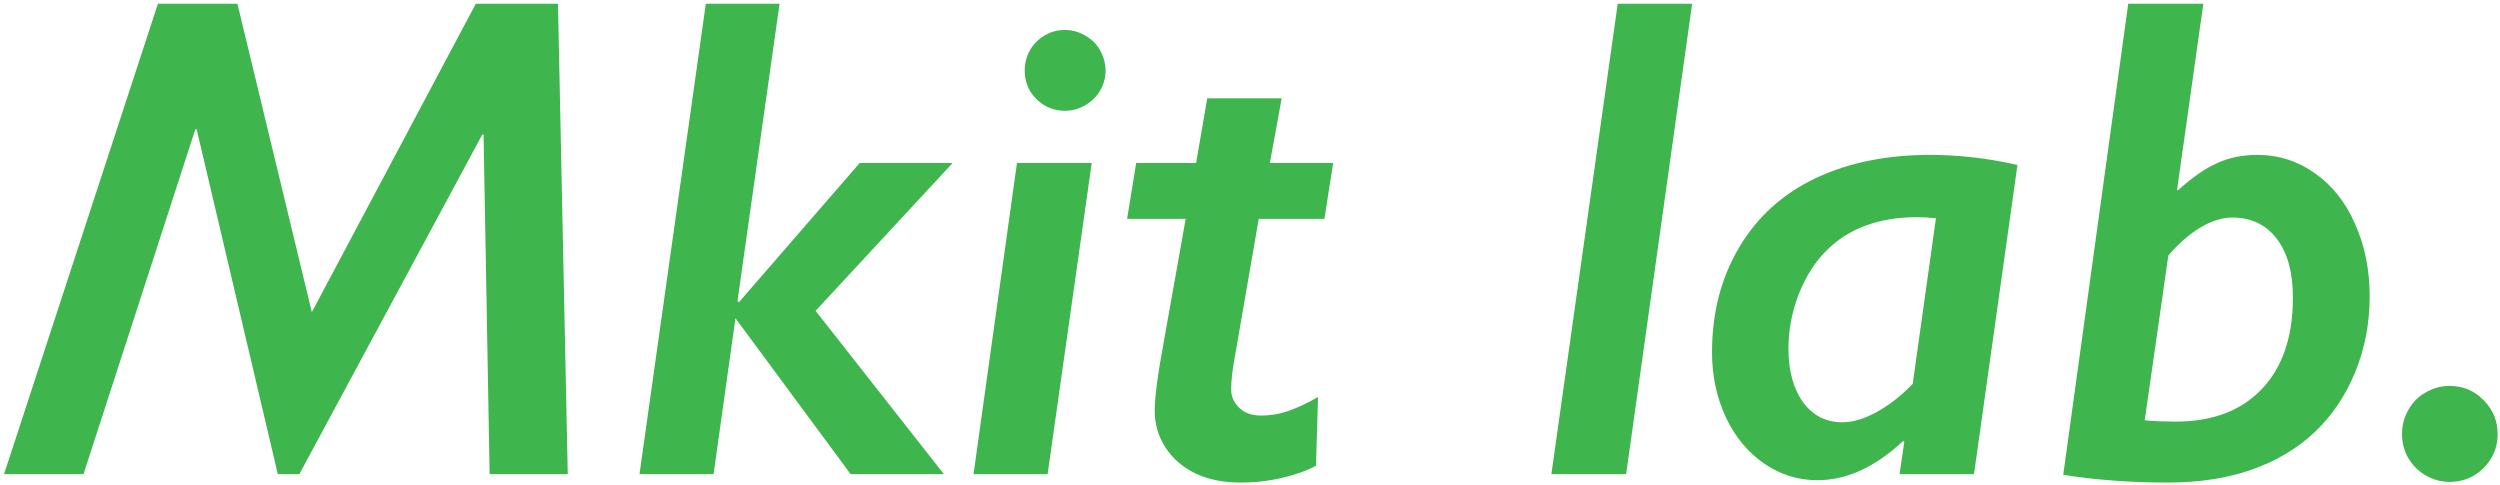 <svg width="232" height="45" viewBox="0 0 232 45" fill="none" xmlns="http://www.w3.org/2000/svg">
<path d="M52.688 44H45.438L44.875 12.5H44.75L27.781 44H25.781L18.25 12H18.125L7.75 44H0.375L14.656 0.344H22.031L28.938 28.969L44.156 0.344H51.781L52.688 44ZM72.344 0.344L68.438 27.938L68.562 28.062L79.781 15.125H88.406L75.688 28.844L87.594 44H78.938L68.25 29.531L66.219 44H59.344L65.5 0.344H72.344ZM101.312 15.125L97.219 44H90.344L94.375 15.125H101.312ZM102.594 6.562C102.594 7.208 102.427 7.823 102.094 8.406C101.76 8.969 101.292 9.427 100.688 9.781C100.104 10.115 99.479 10.281 98.812 10.281C98.146 10.281 97.521 10.115 96.938 9.781C96.354 9.427 95.896 8.969 95.562 8.406C95.25 7.823 95.094 7.208 95.094 6.562C95.094 5.896 95.25 5.271 95.562 4.688C95.896 4.104 96.344 3.646 96.906 3.312C97.49 2.958 98.125 2.781 98.812 2.781C99.5 2.781 100.135 2.958 100.719 3.312C101.323 3.646 101.781 4.104 102.094 4.688C102.427 5.271 102.594 5.896 102.594 6.562ZM123.719 15.125L122.906 20.312H116.812L114.656 32.75C114.385 34.167 114.25 35.292 114.25 36.125C114.25 36.792 114.5 37.365 115 37.844C115.5 38.323 116.167 38.562 117 38.562C117.917 38.562 118.781 38.417 119.594 38.125C120.427 37.833 121.333 37.406 122.312 36.844L122.125 43.219C121.229 43.698 120.177 44.073 118.969 44.344C117.76 44.635 116.469 44.781 115.094 44.781C113.531 44.781 112.146 44.5 110.938 43.938C109.75 43.354 108.823 42.552 108.156 41.531C107.49 40.49 107.156 39.354 107.156 38.125C107.156 36.875 107.438 34.74 108 31.719L110.031 20.312H104.594L105.438 15.125H111L112.031 9.125H118.938L117.844 15.125H123.719ZM157.031 0.344L150.906 44H143.969L150.125 0.344H157.031ZM183.188 44H176.281L176.719 41L176.688 40.969L176.594 40.938C174.01 43.354 171.365 44.562 168.656 44.562C166.844 44.562 165.188 44.042 163.688 43C162.188 41.958 161.01 40.531 160.156 38.719C159.302 36.885 158.875 34.875 158.875 32.688C158.875 29.021 159.719 25.771 161.406 22.938C163.094 20.104 165.458 17.969 168.5 16.531C171.542 15.094 175.073 14.375 179.094 14.375C181.823 14.375 184.531 14.688 187.219 15.312L183.188 44ZM179.656 20.25C179.031 20.188 178.427 20.156 177.844 20.156C176.115 20.156 174.542 20.417 173.125 20.938C171.708 21.458 170.479 22.25 169.438 23.312C168.396 24.354 167.552 25.698 166.906 27.344C166.281 28.969 165.969 30.635 165.969 32.344C165.969 34.406 166.417 36.062 167.312 37.312C168.229 38.562 169.448 39.188 170.969 39.188C171.948 39.188 173.021 38.865 174.188 38.219C175.354 37.573 176.458 36.708 177.5 35.625L179.656 20.25ZM212.781 27.625C212.781 25.271 212.281 23.448 211.281 22.156C210.281 20.844 208.906 20.188 207.156 20.188C206.198 20.188 205.188 20.51 204.125 21.156C203.083 21.802 202.115 22.656 201.219 23.719L199.031 39C199.115 39.021 199.542 39.052 200.312 39.094C201.083 39.115 201.615 39.125 201.906 39.125C205.323 39.125 207.99 38.115 209.906 36.094C211.823 34.073 212.781 31.25 212.781 27.625ZM219.906 27.5C219.906 30 219.458 32.344 218.562 34.531C217.667 36.719 216.417 38.573 214.812 40.094C213.208 41.615 211.25 42.781 208.938 43.594C206.646 44.385 204.073 44.781 201.219 44.781C197.719 44.781 194.469 44.542 191.469 44.062L197.5 0.344H204.469L202.031 17.625L202.062 17.656L202.156 17.625C203.469 16.438 204.677 15.604 205.781 15.125C206.885 14.625 208.115 14.375 209.469 14.375C211.448 14.375 213.24 14.948 214.844 16.094C216.448 17.219 217.688 18.792 218.562 20.812C219.458 22.812 219.906 25.042 219.906 27.5ZM231.781 40.281C231.781 41.51 231.344 42.562 230.469 43.438C229.615 44.292 228.562 44.719 227.312 44.719C226.542 44.719 225.812 44.521 225.125 44.125C224.458 43.75 223.917 43.219 223.5 42.531C223.104 41.844 222.906 41.094 222.906 40.281C222.906 39.469 223.104 38.719 223.5 38.031C223.896 37.323 224.438 36.781 225.125 36.406C225.812 36.01 226.542 35.812 227.312 35.812C228.562 35.812 229.615 36.25 230.469 37.125C231.344 38 231.781 39.052 231.781 40.281Z" fill="#3EB54D"/>
</svg>
